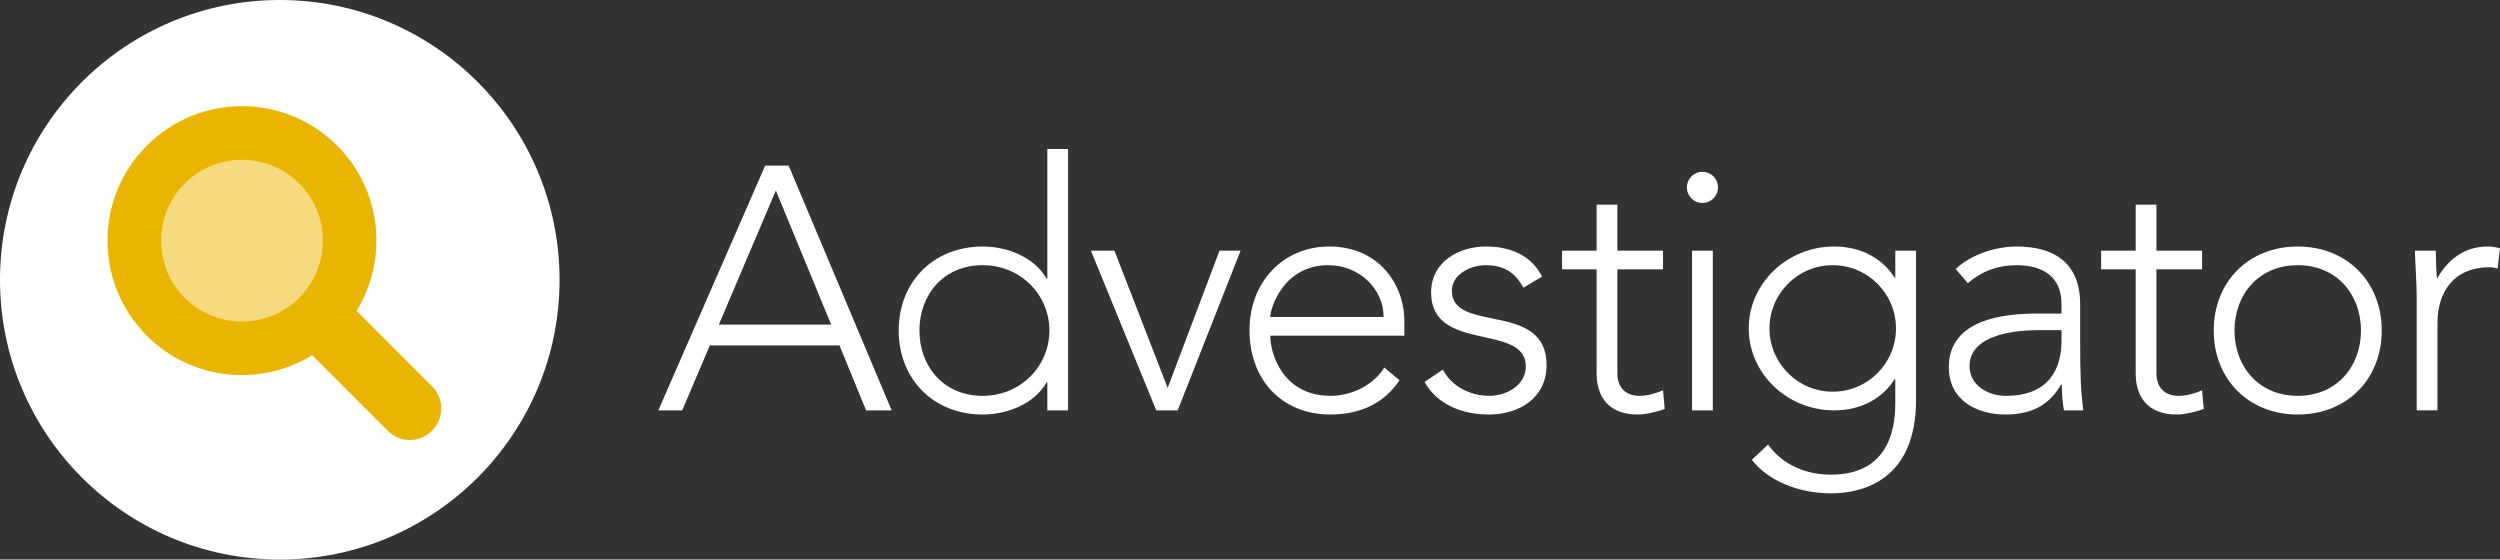 <?xml version="1.0" encoding="utf-8"?>
<!-- Generator: Adobe Illustrator 15.1.0, SVG Export Plug-In . SVG Version: 6.00 Build 0)  -->
<!DOCTYPE svg PUBLIC "-//W3C//DTD SVG 1.1//EN" "http://www.w3.org/Graphics/SVG/1.1/DTD/svg11.dtd">
<svg version="1.1" id="Layer_1" xmlns="http://www.w3.org/2000/svg" xmlns:xlink="http://www.w3.org/1999/xlink" x="0px" y="0px"
	 width="442.372px" height="99.013px" viewBox="0 0 442.372 99.013" enable-background="new 0 0 442.372 99.013"
	 xml:space="preserve">
<rect x="0" y="0" width="442.372" height="99.013" fill="#333333" stroke="none"/>
<path fill="#FFFFFF" d="M135.393,29.306h4.16l18.227,43.308h-4.526l-4.71-11.499h-22.938l-4.894,11.499h-4.22L135.393,29.306z
	 M137.289,33.71l-10.093,23.733h19.88L137.289,33.71z"/>
<g>
	<defs>
		<rect id="SVGID_1_" width="442.372" height="99.013"/>
	</defs>
	<clipPath id="SVGID_2_">
		<use xlink:href="#SVGID_1_"  overflow="visible"/>
	</clipPath>
	<path clip-path="url(#SVGID_2_)" fill="#FFFFFF" d="M185.324,67.659h-0.122c-2.264,3.915-7.095,5.689-11.317,5.689
		c-8.686,0-14.863-6.239-14.863-14.865c0-8.624,6.177-14.863,14.863-14.863c4.222,0,9.053,1.774,11.317,5.689h0.122V26.37h3.67
		v46.244h-3.67V67.659z M173.885,46.923c-6.912,0-11.193,5.199-11.193,11.56c0,6.362,4.281,11.562,11.193,11.562
		c6.668,0,11.805-5.199,11.805-11.562C185.69,52.122,180.553,46.923,173.885,46.923"/>
	<polygon clip-path="url(#SVGID_2_)" fill="#FFFFFF" points="193.037,44.354 197.197,44.354 206.616,68.638 215.792,44.354 
		219.524,44.354 208.39,72.614 204.598,72.614 	"/>
	<path clip-path="url(#SVGID_2_)" fill="#FFFFFF" d="M247.644,67.292c-2.876,4.282-7.218,6.056-12.235,6.056
		c-8.624,0-14.313-6.178-14.313-14.925c0-8.442,5.874-14.802,14.131-14.802c8.686,0,13.274,6.667,13.274,13.212v2.568h-23.733
		c0,3.059,2.14,10.644,10.704,10.644c3.73,0,7.645-1.958,9.48-5.016L247.644,67.292z M244.83,56.098
		c0-5.016-4.345-9.175-9.787-9.175c-8.015,0-10.276,7.706-10.276,9.175H244.83z"/>
	<path clip-path="url(#SVGID_2_)" fill="#FFFFFF" d="M255.314,65.396c1.527,2.997,4.894,4.648,8.195,4.648
		c3.182,0,6.483-1.958,6.483-5.199c0-7.769-16.759-2.324-16.759-13.09c0-5.505,5.016-8.135,9.664-8.135
		c4.588,0,8.135,1.712,9.971,5.321l-3.304,1.958c-1.406-2.569-3.363-3.976-6.667-3.976c-2.63,0-5.994,1.59-5.994,4.527
		c0,7.646,16.759,1.712,16.759,13.15c0,5.812-4.832,8.748-10.213,8.748c-4.834,0-9.176-1.835-11.378-5.75L255.314,65.396z"/>
	<path clip-path="url(#SVGID_2_)" fill="#FFFFFF" d="M294.267,47.657h-8.075v18.412c0,2.508,1.468,3.976,3.915,3.976
		c1.406,0,2.874-0.428,4.16-0.979l0.304,3.303c-1.344,0.49-3.363,0.979-4.77,0.979c-5.261,0-7.279-3.242-7.279-7.279V47.657h-6.118
		v-3.303h6.118v-8.135h3.67v8.135h8.075V47.657z"/>
	<path clip-path="url(#SVGID_2_)" fill="#FFFFFF" d="M301.245,30.407c1.528,0,2.752,1.223,2.752,2.752s-1.224,2.753-2.752,2.753
		c-1.53,0-2.753-1.224-2.753-2.753S299.715,30.407,301.245,30.407 M299.409,44.354h3.67v28.26h-3.67V44.354z"/>
	<path clip-path="url(#SVGID_2_)" fill="#FFFFFF" d="M339.04,70.779c0,14.068-9.297,16.515-15.047,16.515
		c-5.688,0-11.133-2.201-14.007-5.933l2.874-2.692c2.569,3.609,6.729,5.322,11.133,5.322c11.194,0,11.377-9.787,11.377-12.967
		v-3.915h-0.122c-2.141,3.364-5.873,5.505-10.705,5.505c-8.318,0-15.108-6.545-15.108-14.498c0-7.951,6.79-14.496,15.108-14.496
		c4.832,0,8.564,2.141,10.705,5.505h0.122v-4.771h3.67V70.779z M324.299,46.923c-6.178,0-11.192,5.016-11.192,11.193
		c0,6.179,5.015,11.195,11.192,11.195c6.179,0,11.194-5.017,11.194-11.195C335.493,51.939,330.478,46.923,324.299,46.923"/>
	<path clip-path="url(#SVGID_2_)" fill="#FFFFFF" d="M368.082,60.748c0,5.505,0.123,8.624,0.551,11.866h-3.425
		c-0.244-1.407-0.368-2.997-0.368-4.588h-0.122c-2.08,3.608-5.138,5.321-9.91,5.321c-4.83,0-9.969-2.386-9.969-8.379
		c0-8.626,10.091-9.482,15.659-9.482h4.282v-1.713c0-4.893-3.426-6.85-7.952-6.85c-3.304,0-6.117,1.039-8.625,3.18l-2.14-2.508
		c2.689-2.569,7.095-3.975,10.765-3.975c6.85,0,11.254,3.058,11.254,10.214V60.748z M360.742,58.422
		c-6.116,0-12.233,1.529-12.233,6.362c0,3.485,3.363,5.26,6.421,5.26c7.83,0,9.851-5.016,9.851-9.727v-1.896H360.742z"/>
	<path clip-path="url(#SVGID_2_)" fill="#FFFFFF" d="M389.651,47.657h-8.074v18.412c0,2.508,1.468,3.976,3.914,3.976
		c1.408,0,2.876-0.428,4.16-0.979l0.306,3.303c-1.346,0.49-3.364,0.979-4.771,0.979c-5.261,0-7.278-3.242-7.278-7.279V47.657h-6.117
		v-3.303h6.117v-8.135h3.67v8.135h8.074V47.657z"/>
	<path clip-path="url(#SVGID_2_)" fill="#FFFFFF" d="M406.583,43.62c8.686,0,14.862,6.239,14.862,14.864
		s-6.177,14.864-14.862,14.864c-8.687,0-14.865-6.239-14.865-14.864S397.896,43.62,406.583,43.62 M406.583,70.044
		c6.912,0,11.193-5.2,11.193-11.561c0-6.362-4.281-11.561-11.193-11.561s-11.193,5.199-11.193,11.561
		C395.39,64.844,399.671,70.044,406.583,70.044"/>
	<path clip-path="url(#SVGID_2_)" fill="#FFFFFF" d="M427.631,52.305c0-2.079-0.307-6.483-0.307-7.952h3.67
		c0.061,2.079,0.122,4.404,0.244,4.955c1.836-3.304,4.772-5.689,8.992-5.689c0.734,0,1.407,0.122,2.141,0.306l-0.428,3.609
		c-0.551-0.184-1.04-0.245-1.407-0.245c-6.361,0-9.235,4.404-9.235,9.91v15.414h-3.67V52.305z"/>
	<path clip-path="url(#SVGID_2_)" fill="#FFFFFF" d="M99.013,49.506C99.013,22.165,76.848,0,49.506,0C22.165,0,0,22.165,0,49.506
		s22.165,49.507,49.506,49.507C76.848,99.013,99.013,76.848,99.013,49.506"/>
	<path clip-path="url(#SVGID_2_)" fill="#EAB500" d="M76.483,68.394L63.098,55.009c5.625-9.168,4.492-21.311-3.447-29.251
		c-9.295-9.294-24.363-9.294-33.658,0c-9.294,9.294-9.294,24.363,0,33.657c7.94,7.94,20.083,9.073,29.251,3.448l13.385,13.385
		c2.147,2.146,5.628,2.146,7.776,0l0.078-0.079C78.63,74.023,78.63,70.542,76.483,68.394"/>
	<path clip-path="url(#SVGID_2_)" fill="#F5DA80" d="M52.943,32.466c-5.59-5.59-14.652-5.59-20.242,0
		c-5.59,5.59-5.59,14.652,0,20.242c5.59,5.59,14.652,5.59,20.242,0C58.533,47.118,58.533,38.056,52.943,32.466"/>
</g>
</svg>
